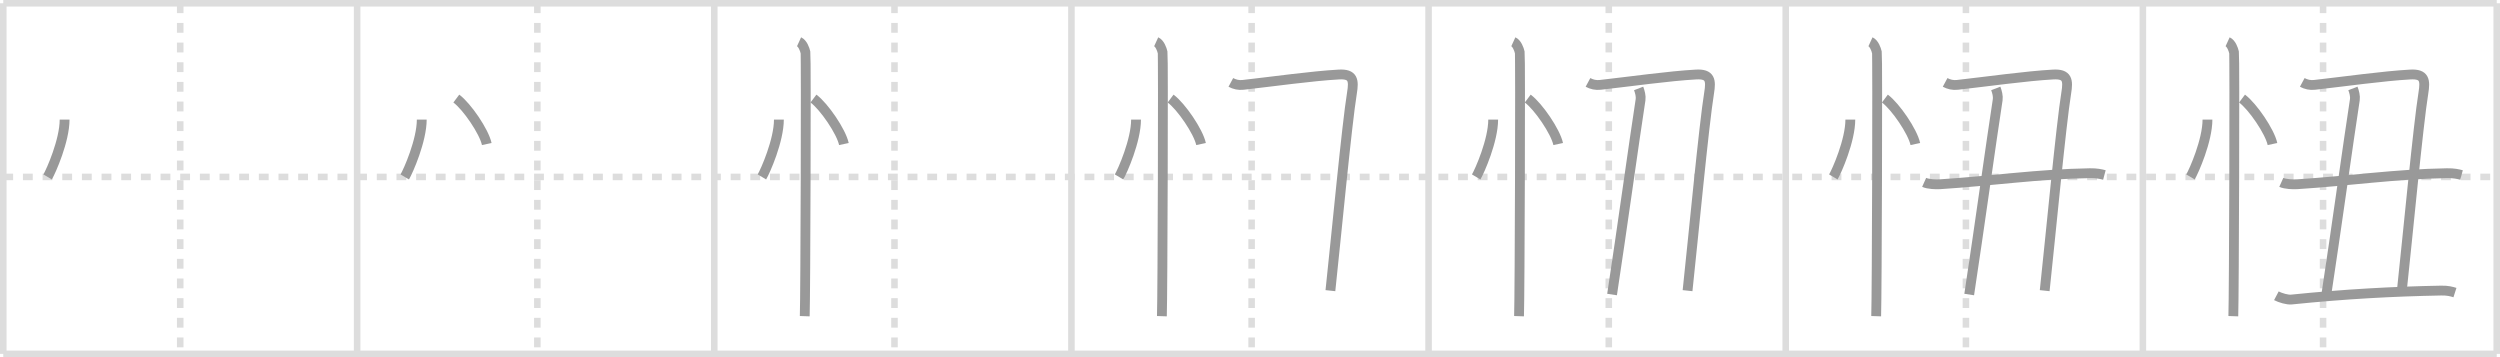 <svg width="763px" height="109px" viewBox="0 0 763 109" xmlns="http://www.w3.org/2000/svg" xmlns:xlink="http://www.w3.org/1999/xlink" xml:space="preserve" version="1.1" baseProfile="full">
<line x1="1" y1="1" x2="762" y2="1" style="stroke:#ddd;stroke-width:2"></line>
<line x1="1" y1="1" x2="1" y2="108" style="stroke:#ddd;stroke-width:2"></line>
<line x1="1" y1="108" x2="762" y2="108" style="stroke:#ddd;stroke-width:2"></line>
<line x1="762" y1="1" x2="762" y2="108" style="stroke:#ddd;stroke-width:2"></line>
<line x1="109" y1="1" x2="109" y2="108" style="stroke:#ddd;stroke-width:2"></line>
<line x1="218" y1="1" x2="218" y2="108" style="stroke:#ddd;stroke-width:2"></line>
<line x1="327" y1="1" x2="327" y2="108" style="stroke:#ddd;stroke-width:2"></line>
<line x1="436" y1="1" x2="436" y2="108" style="stroke:#ddd;stroke-width:2"></line>
<line x1="545" y1="1" x2="545" y2="108" style="stroke:#ddd;stroke-width:2"></line>
<line x1="654" y1="1" x2="654" y2="108" style="stroke:#ddd;stroke-width:2"></line>
<line x1="1" y1="54" x2="762" y2="54" style="stroke:#ddd;stroke-width:2;stroke-dasharray:3 3"></line>
<line x1="55" y1="1" x2="55" y2="108" style="stroke:#ddd;stroke-width:2;stroke-dasharray:3 3"></line>
<line x1="164" y1="1" x2="164" y2="108" style="stroke:#ddd;stroke-width:2;stroke-dasharray:3 3"></line>
<line x1="273" y1="1" x2="273" y2="108" style="stroke:#ddd;stroke-width:2;stroke-dasharray:3 3"></line>
<line x1="382" y1="1" x2="382" y2="108" style="stroke:#ddd;stroke-width:2;stroke-dasharray:3 3"></line>
<line x1="491" y1="1" x2="491" y2="108" style="stroke:#ddd;stroke-width:2;stroke-dasharray:3 3"></line>
<line x1="600" y1="1" x2="600" y2="108" style="stroke:#ddd;stroke-width:2;stroke-dasharray:3 3"></line>
<line x1="709" y1="1" x2="709" y2="108" style="stroke:#ddd;stroke-width:2;stroke-dasharray:3 3"></line>
<path d="M19.72,36.5c0,6.34-4.11,15.69-5.19,17.5" style="fill:none;stroke:#999;stroke-width:3"></path>

<path d="M128.72,36.5c0,6.34-4.11,15.69-5.19,17.5" style="fill:none;stroke:#999;stroke-width:3"></path>
<path d="M139.27,30.08c3.28,2.45,8.47,10.07,9.29,13.88" style="fill:none;stroke:#999;stroke-width:3"></path>

<path d="M237.72,36.5c0,6.34-4.11,15.69-5.19,17.5" style="fill:none;stroke:#999;stroke-width:3"></path>
<path d="M248.27,30.08c3.28,2.45,8.47,10.07,9.29,13.88" style="fill:none;stroke:#999;stroke-width:3"></path>
<path d="M243.87,12.75c1.09,0.5,1.74,2.25,1.96,3.25c0.22,1,0,74.25-0.22,80.5" style="fill:none;stroke:#999;stroke-width:3"></path>

<path d="M346.72,36.5c0,6.34-4.11,15.69-5.19,17.5" style="fill:none;stroke:#999;stroke-width:3"></path>
<path d="M357.27,30.08c3.28,2.45,8.47,10.07,9.29,13.88" style="fill:none;stroke:#999;stroke-width:3"></path>
<path d="M352.87,12.75c1.09,0.5,1.74,2.25,1.96,3.25c0.22,1,0,74.25-0.22,80.5" style="fill:none;stroke:#999;stroke-width:3"></path>
<path d="M375.65,25.15c1.15,0.62,2.4,0.91,3.75,0.75c9.12-1.02,20.96-2.7,29.22-3.16c4.38-0.24,4.63,1.76,4,5.62c-1.57,9.63-4.82,44.04-6.58,60.35" style="fill:none;stroke:#999;stroke-width:3"></path>

<path d="M455.72,36.5c0,6.34-4.11,15.69-5.19,17.5" style="fill:none;stroke:#999;stroke-width:3"></path>
<path d="M466.27,30.08c3.28,2.45,8.47,10.07,9.29,13.88" style="fill:none;stroke:#999;stroke-width:3"></path>
<path d="M461.87,12.75c1.09,0.5,1.74,2.25,1.96,3.25c0.22,1,0,74.25-0.22,80.5" style="fill:none;stroke:#999;stroke-width:3"></path>
<path d="M484.65,25.15c1.15,0.62,2.4,0.91,3.75,0.75c9.12-1.02,20.96-2.7,29.22-3.16c4.38-0.24,4.63,1.76,4,5.62c-1.57,9.63-4.82,44.04-6.58,60.35" style="fill:none;stroke:#999;stroke-width:3"></path>
<path d="M500.11,26.99c0.39,1.01,0.75,2.38,0.59,3.44C498.75,43,495.0,70.25,492.0,89.89" style="fill:none;stroke:#999;stroke-width:3"></path>

<path d="M564.72,36.5c0,6.34-4.11,15.69-5.19,17.5" style="fill:none;stroke:#999;stroke-width:3"></path>
<path d="M575.27,30.08c3.28,2.45,8.47,10.07,9.29,13.88" style="fill:none;stroke:#999;stroke-width:3"></path>
<path d="M570.87,12.75c1.09,0.5,1.74,2.25,1.96,3.25c0.22,1,0,74.25-0.22,80.5" style="fill:none;stroke:#999;stroke-width:3"></path>
<path d="M593.65,25.15c1.15,0.62,2.4,0.91,3.75,0.75c9.12-1.02,20.96-2.7,29.22-3.16c4.38-0.24,4.63,1.76,4,5.62c-1.57,9.63-4.82,44.04-6.58,60.35" style="fill:none;stroke:#999;stroke-width:3"></path>
<path d="M609.11,26.99c0.39,1.01,0.75,2.38,0.59,3.44C607.75,43,604.0,70.25,601.0,89.89" style="fill:none;stroke:#999;stroke-width:3"></path>
<path d="M587.25,55.66c1.27,0.57,3.58,0.65,4.86,0.57c15.55-0.98,29.92-3.12,45.72-3.37c2.11-0.03,3.38,0.27,4.43,0.55" style="fill:none;stroke:#999;stroke-width:3"></path>

<path d="M673.72,36.5c0,6.34-4.11,15.69-5.19,17.5" style="fill:none;stroke:#999;stroke-width:3"></path>
<path d="M684.27,30.08c3.28,2.45,8.47,10.07,9.29,13.88" style="fill:none;stroke:#999;stroke-width:3"></path>
<path d="M679.87,12.75c1.09,0.5,1.74,2.25,1.96,3.25c0.22,1,0,74.25-0.22,80.5" style="fill:none;stroke:#999;stroke-width:3"></path>
<path d="M702.65,25.15c1.15,0.62,2.4,0.91,3.75,0.75c9.12-1.02,20.96-2.7,29.22-3.16c4.38-0.24,4.63,1.76,4,5.62c-1.57,9.63-4.82,44.04-6.58,60.35" style="fill:none;stroke:#999;stroke-width:3"></path>
<path d="M718.11,26.99c0.39,1.01,0.75,2.38,0.59,3.44C716.75,43,713.0,70.25,710.0,89.89" style="fill:none;stroke:#999;stroke-width:3"></path>
<path d="M696.25,55.66c1.27,0.57,3.58,0.65,4.86,0.57c15.55-0.98,29.92-3.12,45.72-3.37c2.11-0.03,3.38,0.27,4.43,0.55" style="fill:none;stroke:#999;stroke-width:3"></path>
<path d="M694.75,90.27c1.19,0.63,3.38,1.28,4.58,1.15c16.42-1.67,30.85-2.46,45.74-2.74c1.99-0.04,3.18,0.3,4.18,0.62" style="fill:none;stroke:#999;stroke-width:3"></path>

</svg>